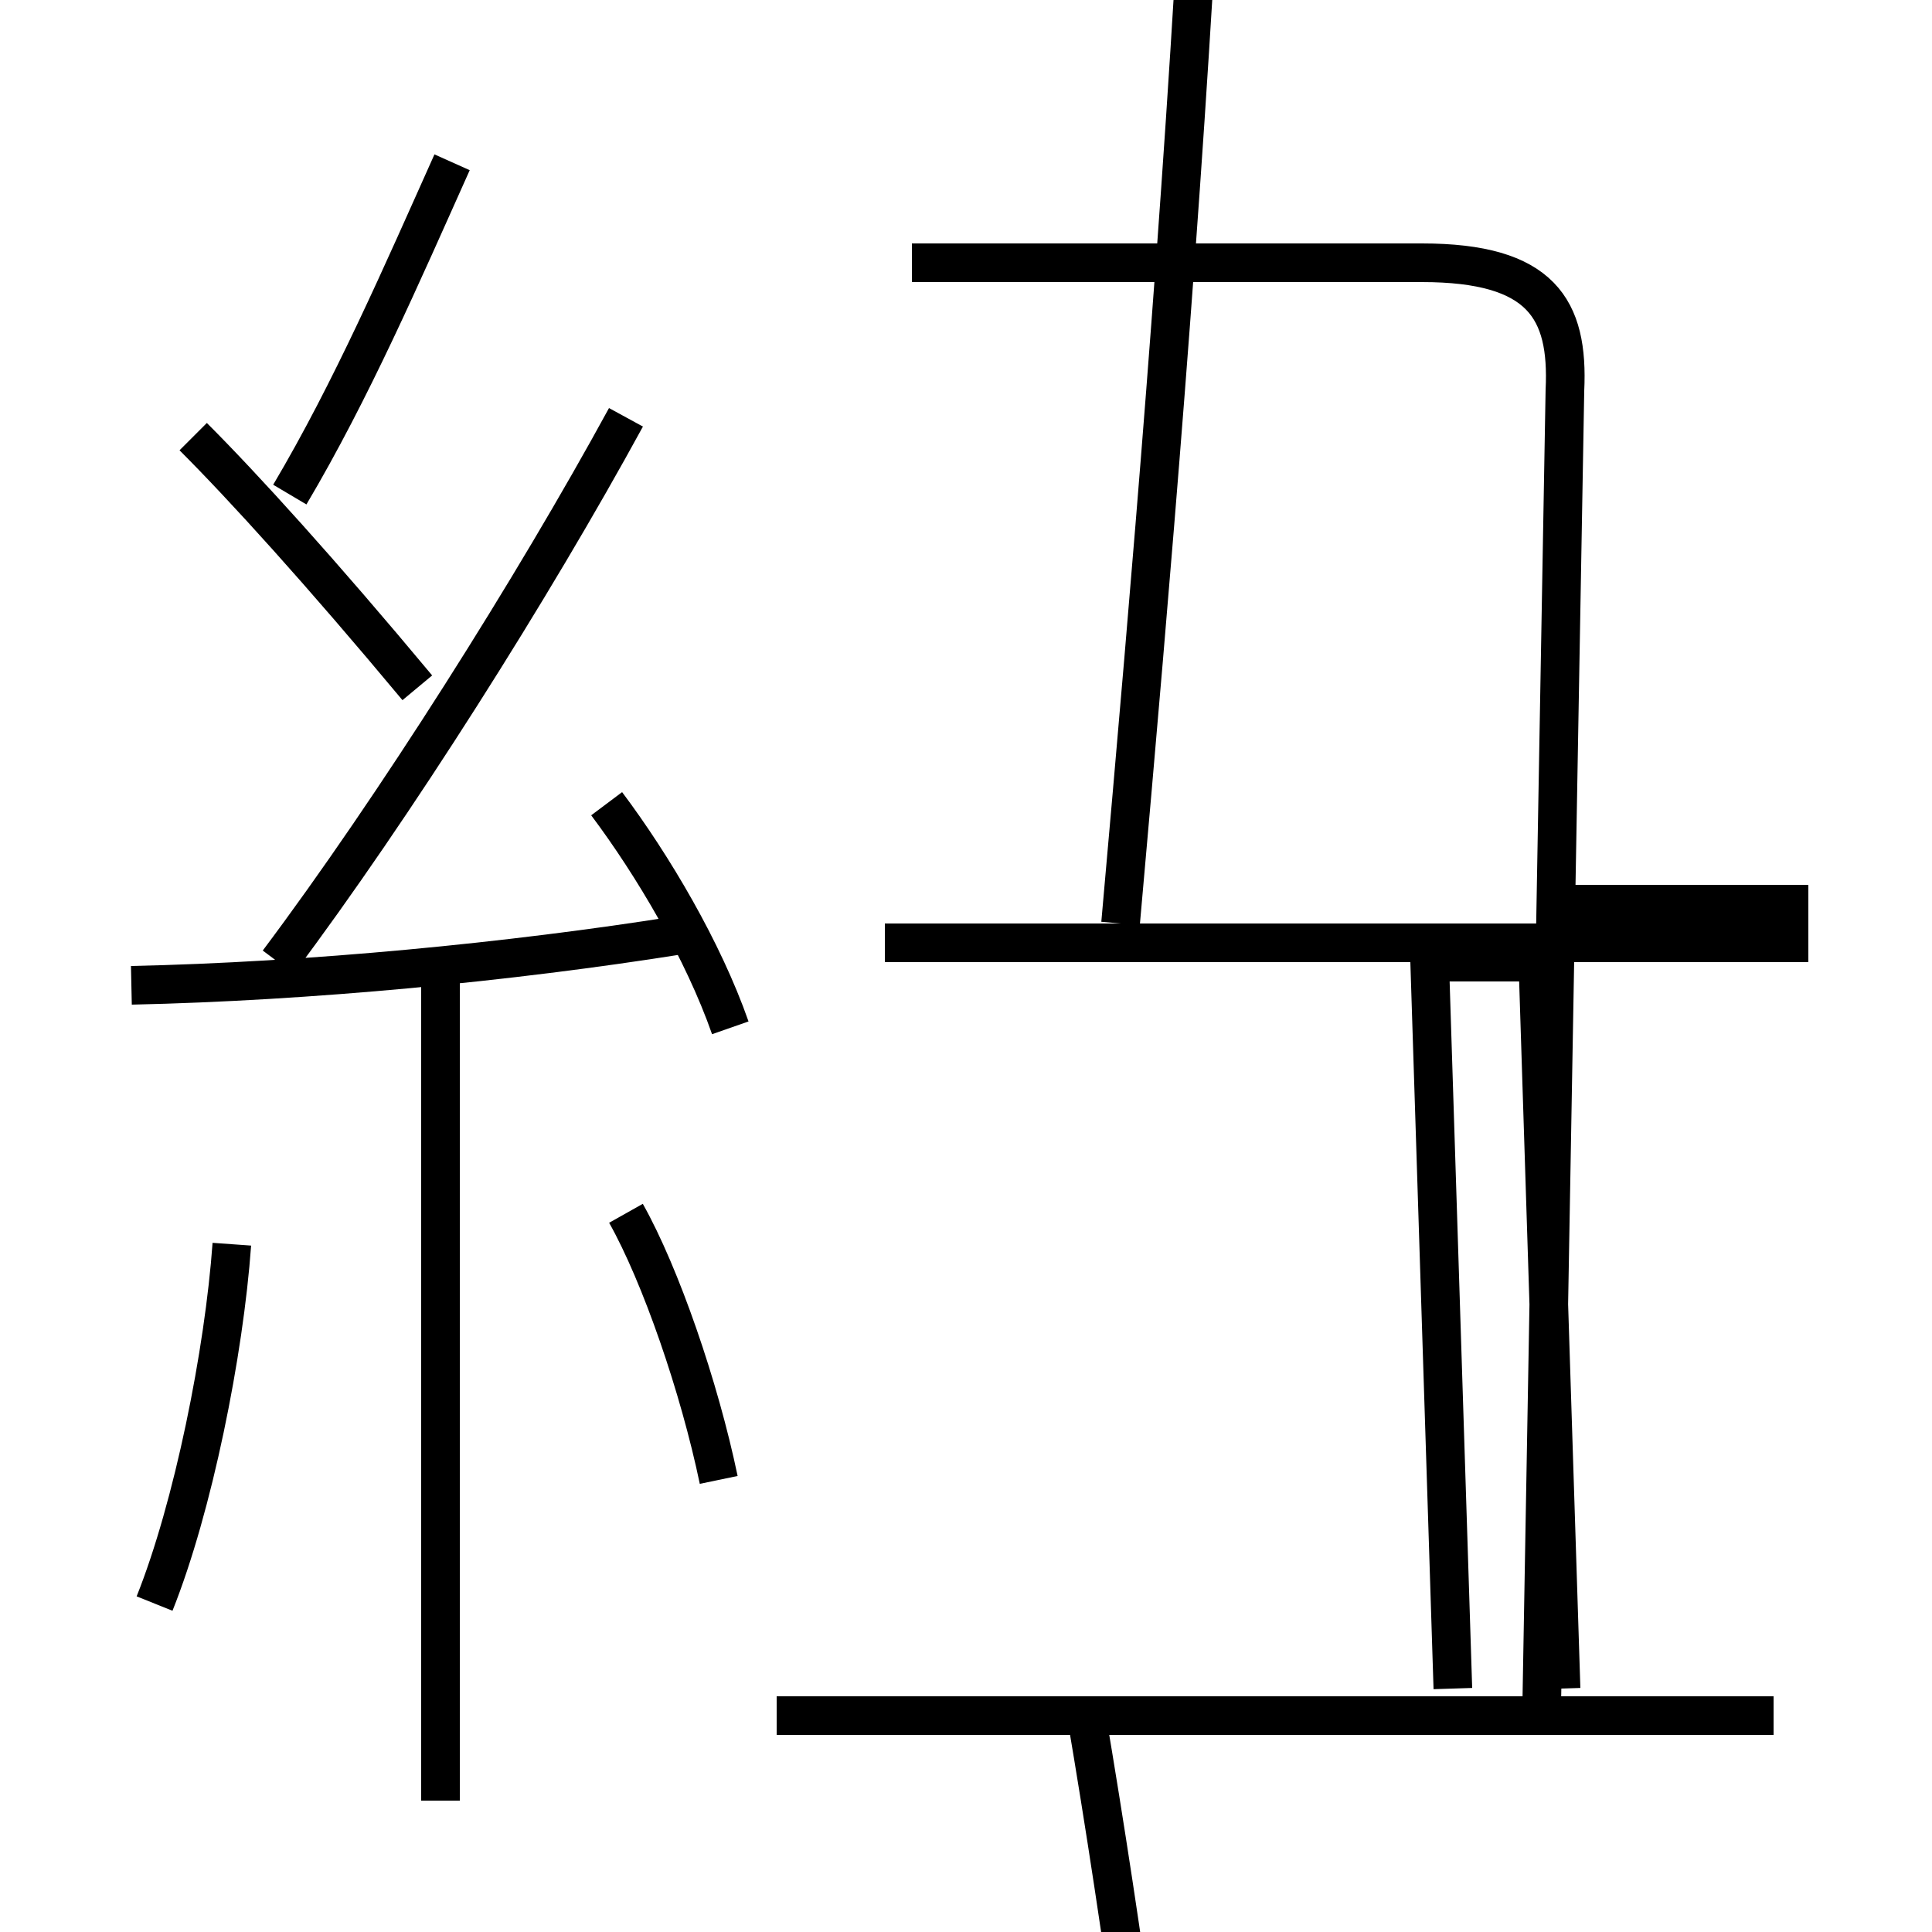 <?xml version='1.0' encoding='utf8'?>
<svg viewBox="0.0 -6.0 50.0 50.0" version="1.1" xmlns="http://www.w3.org/2000/svg">
<rect x="0.0" y="-6.0" width="50.0" height="50.0" fill="#808080" stroke="none"/>
<rect x="-1000" y="-1000" width="2000" height="2000" stroke="white" fill="white"/>
<g style="fill:white;stroke:#000000;  stroke-width:1">
<path d="M 39.9 0.1 L 40.5 -33.9 C 40.6 -36.0 39.9 -37.2 36.8 -37.2 L 23.6 -37.2 M 4.0 -2.5 C 5.0 -5.0 5.8 -9.0 6.0 -11.8 M 11.4 2.6 L 11.4 -18.6 M 3.4 -18.5 C 8.0 -18.6 13.2 -19.1 17.6 -19.8 M 18.6 -5.7 C 18.1 -8.1 17.1 -11.0 16.2 -12.6 M 45.9 0.4 L 20.1 0.4 M 10.8 -26.2 C 8.3 -29.2 6.3 -31.4 5.0 -32.7 M 18.9 -17.4 C 18.2 -19.4 16.9 -21.6 15.7 -23.2 M 7.2 -19.1 C 10.2 -23.1 13.8 -28.8 16.2 -33.2 M 28.1 0.3 C 29.1 6.2 29.9 12.2 30.6 18.4 M 7.5 -31.2 C 9.1 -33.9 10.4 -36.9 11.7 -39.8 M 46.8 -19.6 L 22.9 -19.6 M 40.4 -0.3 L 39.8 -19.1 L 37.0 -19.1 L 37.6 -0.3 M 29.0 -20.1 C 29.8 -29.1 30.6 -38.5 31.1 -48.0 M 46.8 -20.6 L 39.9 -20.6" transform="translate(0.0, 38.0)" />
</g>
</svg>